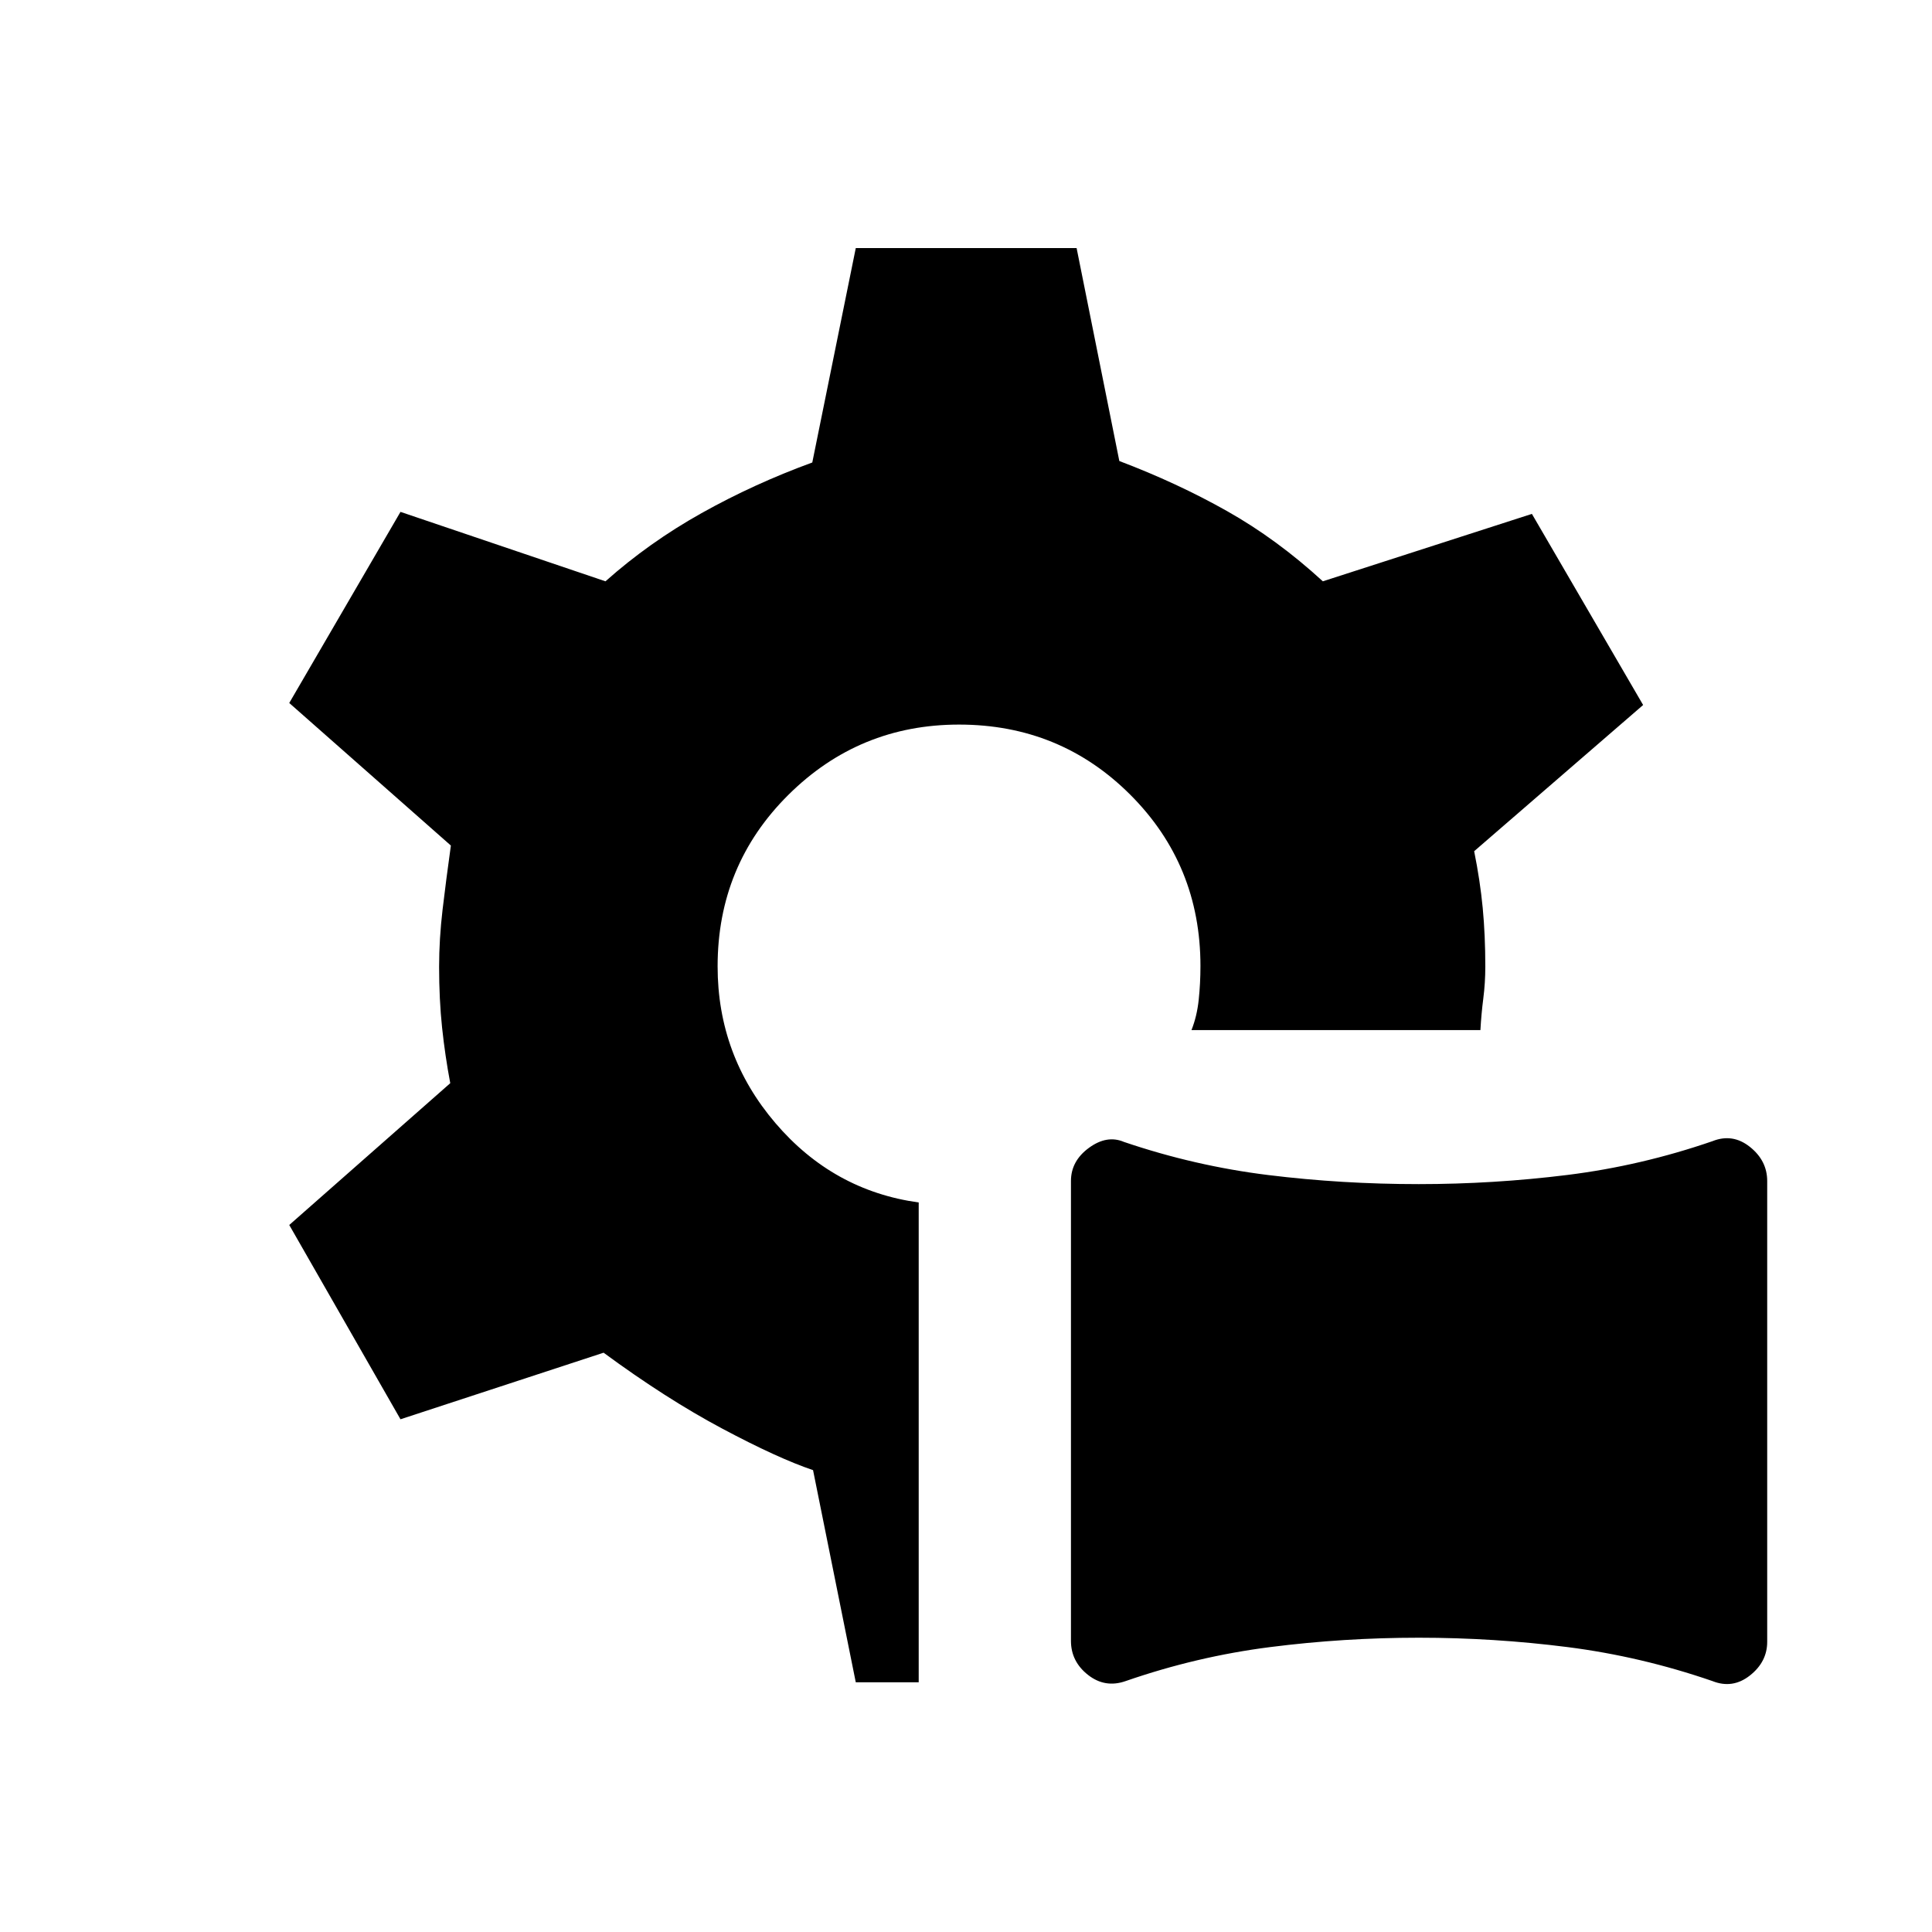 <svg xmlns="http://www.w3.org/2000/svg" height="20" viewBox="0 -960 960 960" width="20"><path d="M559.35-124.69q-10.22 3.61-18.71-3.05t-8.49-16.95v-228.46q0-9.97 8.95-16.5 8.94-6.54 17.4-2.93 35.23 11.96 71.74 16.46t74.71 4.5q37.2 0 73.86-4.55 36.65-4.56 72.11-16.79 10.02-4 18.61 2.85 8.58 6.85 8.58 16.96v228.96q0 9.96-8.59 16.73-8.6 6.77-18.63 2.77-35.48-12.23-72.05-16.89-36.56-4.65-73.83-4.65-37.26 0-73.83 4.65-36.56 4.66-71.83 16.89Zm-134.12.61L404-229.5q-17.38-5.85-45.23-20.69-27.85-14.85-58.85-37.66L199-254.77l-55.27-96.54 80-70.46q-2.57-13.59-4.06-27.6-1.48-14.01-1.48-30.25 0-13.73 1.73-28.44 1.74-14.71 4.12-31.79l-80.31-70.84L199-705.65l101.85 34.5q21.65-19.27 47.73-33.87 26.07-14.59 55.04-25.17l21.61-106.54h109.73l21.23 105.81q28.62 10.84 53.44 24.83 24.83 13.98 47.68 34.94l103.88-33.5 55.27 94.96-83.96 72.65q2.96 14.65 4.25 28.17 1.29 13.52 1.29 29.18 0 8.07-1 15.86-1 7.79-1.43 15.68H592.04q2.73-6.89 3.59-15.03.87-8.14.87-16.82 0-50.24-34.86-85.1-34.87-34.86-85.1-34.86-49.62 0-84.79 34.91-35.17 34.91-35.17 85.21 0 44.26 28.71 77.88Q414-368.35 456.5-362.5v238.42h-31.27Z"/></svg>